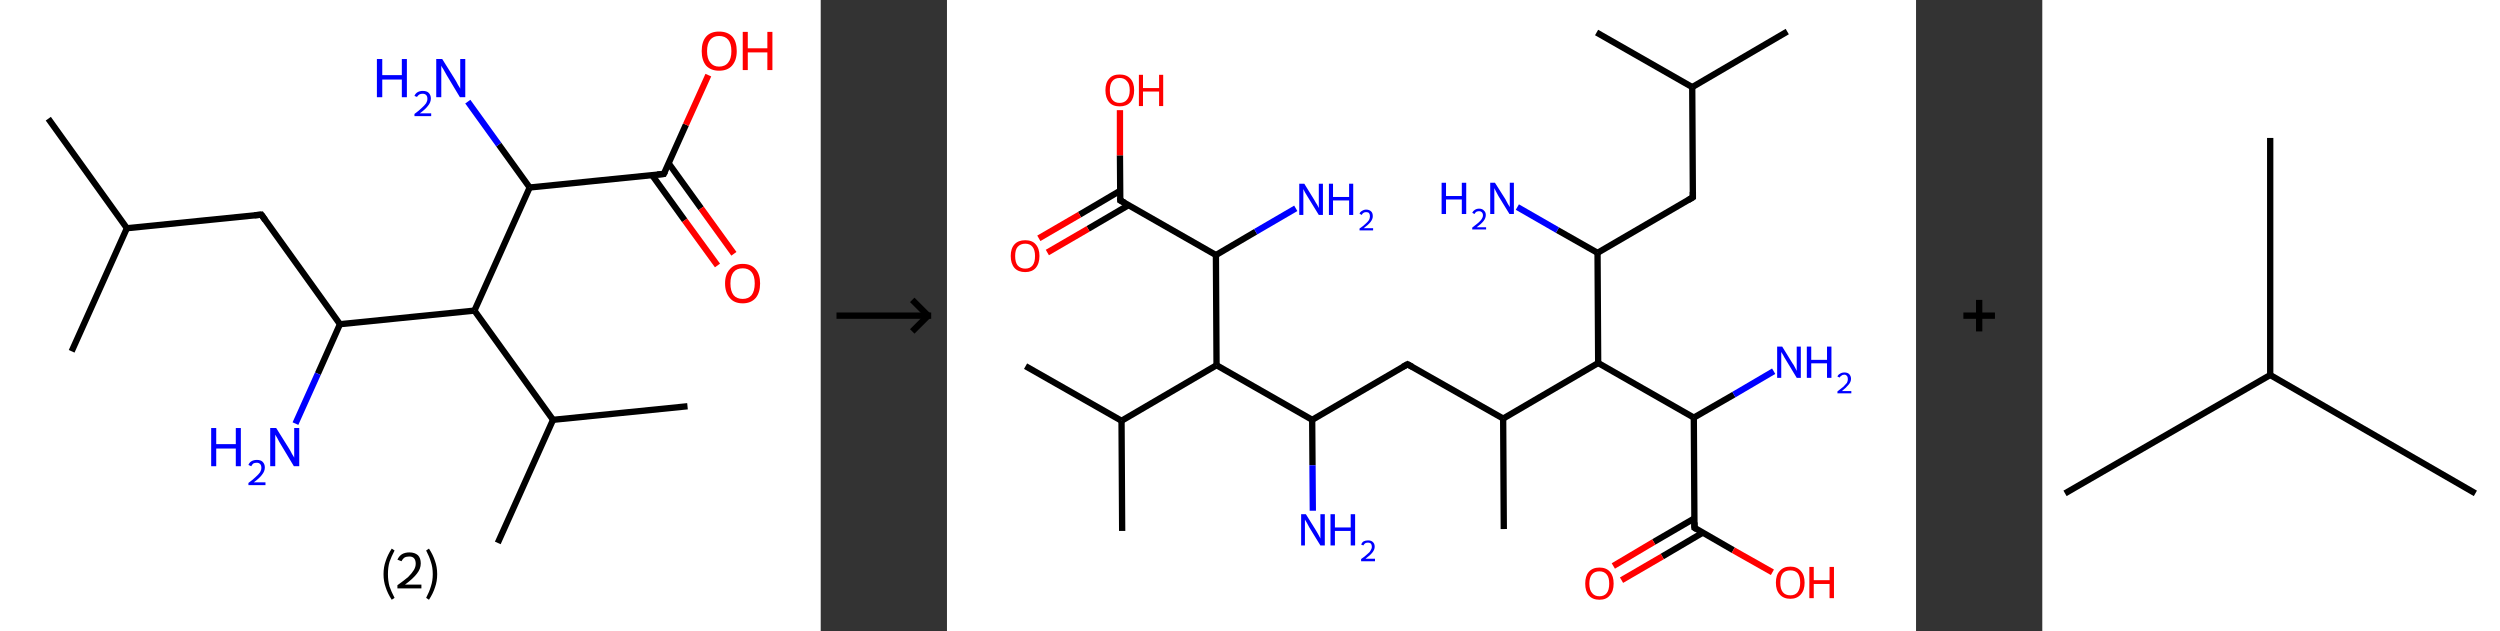 <?xml version='1.0' encoding='ASCII' standalone='yes'?>
<svg xmlns="http://www.w3.org/2000/svg" xmlns:xlink="http://www.w3.org/1999/xlink" version="1.1" width="792.0px" viewBox="0 0 792.0 200.0" height="200.0px">
  <rect x="0" y="0" width="792.0" height="200.0" fill="#333333" stroke="none"/>
  <g>
    <g transform="translate(0, 0) scale(1 1) "><!-- END OF HEADER -->
<rect style="opacity:1.0;fill:#FFFFFF;stroke:none" width="260.0" height="200.0" x="0.0" y="0.0"> </rect>
<path class="bond-0 atom-0 atom-1" d="M 15.3,37.6 L 40.2,72.3" style="fill:none;fill-rule:evenodd;stroke:#000000;stroke-width:2.0px;stroke-linecap:butt;stroke-linejoin:miter;stroke-opacity:1"/>
<path class="bond-1 atom-1 atom-2" d="M 40.2,72.3 L 22.7,111.3" style="fill:none;fill-rule:evenodd;stroke:#000000;stroke-width:2.0px;stroke-linecap:butt;stroke-linejoin:miter;stroke-opacity:1"/>
<path class="bond-2 atom-1 atom-3" d="M 40.2,72.3 L 82.8,68.0" style="fill:none;fill-rule:evenodd;stroke:#000000;stroke-width:2.0px;stroke-linecap:butt;stroke-linejoin:miter;stroke-opacity:1"/>
<path class="bond-3 atom-3 atom-4" d="M 82.8,68.0 L 107.7,102.7" style="fill:none;fill-rule:evenodd;stroke:#000000;stroke-width:2.0px;stroke-linecap:butt;stroke-linejoin:miter;stroke-opacity:1"/>
<path class="bond-4 atom-4 atom-5" d="M 107.7,102.7 L 100.7,118.4" style="fill:none;fill-rule:evenodd;stroke:#000000;stroke-width:2.0px;stroke-linecap:butt;stroke-linejoin:miter;stroke-opacity:1"/>
<path class="bond-4 atom-4 atom-5" d="M 100.7,118.4 L 93.6,134.2" style="fill:none;fill-rule:evenodd;stroke:#0000FF;stroke-width:2.0px;stroke-linecap:butt;stroke-linejoin:miter;stroke-opacity:1"/>
<path class="bond-5 atom-4 atom-6" d="M 107.7,102.7 L 150.3,98.4" style="fill:none;fill-rule:evenodd;stroke:#000000;stroke-width:2.0px;stroke-linecap:butt;stroke-linejoin:miter;stroke-opacity:1"/>
<path class="bond-6 atom-6 atom-7" d="M 150.3,98.4 L 175.2,133.0" style="fill:none;fill-rule:evenodd;stroke:#000000;stroke-width:2.0px;stroke-linecap:butt;stroke-linejoin:miter;stroke-opacity:1"/>
<path class="bond-7 atom-7 atom-8" d="M 175.2,133.0 L 217.8,128.7" style="fill:none;fill-rule:evenodd;stroke:#000000;stroke-width:2.0px;stroke-linecap:butt;stroke-linejoin:miter;stroke-opacity:1"/>
<path class="bond-8 atom-7 atom-9" d="M 175.2,133.0 L 157.7,172.0" style="fill:none;fill-rule:evenodd;stroke:#000000;stroke-width:2.0px;stroke-linecap:butt;stroke-linejoin:miter;stroke-opacity:1"/>
<path class="bond-9 atom-6 atom-10" d="M 150.3,98.4 L 167.8,59.4" style="fill:none;fill-rule:evenodd;stroke:#000000;stroke-width:2.0px;stroke-linecap:butt;stroke-linejoin:miter;stroke-opacity:1"/>
<path class="bond-10 atom-10 atom-11" d="M 167.8,59.4 L 158.0,45.8" style="fill:none;fill-rule:evenodd;stroke:#000000;stroke-width:2.0px;stroke-linecap:butt;stroke-linejoin:miter;stroke-opacity:1"/>
<path class="bond-10 atom-10 atom-11" d="M 158.0,45.8 L 148.2,32.2" style="fill:none;fill-rule:evenodd;stroke:#0000FF;stroke-width:2.0px;stroke-linecap:butt;stroke-linejoin:miter;stroke-opacity:1"/>
<path class="bond-11 atom-10 atom-12" d="M 167.8,59.4 L 210.3,55.1" style="fill:none;fill-rule:evenodd;stroke:#000000;stroke-width:2.0px;stroke-linecap:butt;stroke-linejoin:miter;stroke-opacity:1"/>
<path class="bond-12 atom-12 atom-13" d="M 206.6,55.5 L 216.9,69.8" style="fill:none;fill-rule:evenodd;stroke:#000000;stroke-width:2.0px;stroke-linecap:butt;stroke-linejoin:miter;stroke-opacity:1"/>
<path class="bond-12 atom-12 atom-13" d="M 216.9,69.8 L 227.3,84.1" style="fill:none;fill-rule:evenodd;stroke:#FF0000;stroke-width:2.0px;stroke-linecap:butt;stroke-linejoin:miter;stroke-opacity:1"/>
<path class="bond-12 atom-12 atom-13" d="M 211.8,51.7 L 222.1,66.0" style="fill:none;fill-rule:evenodd;stroke:#000000;stroke-width:2.0px;stroke-linecap:butt;stroke-linejoin:miter;stroke-opacity:1"/>
<path class="bond-12 atom-12 atom-13" d="M 222.1,66.0 L 232.5,80.4" style="fill:none;fill-rule:evenodd;stroke:#FF0000;stroke-width:2.0px;stroke-linecap:butt;stroke-linejoin:miter;stroke-opacity:1"/>
<path class="bond-13 atom-12 atom-14" d="M 210.3,55.1 L 217.3,39.5" style="fill:none;fill-rule:evenodd;stroke:#000000;stroke-width:2.0px;stroke-linecap:butt;stroke-linejoin:miter;stroke-opacity:1"/>
<path class="bond-13 atom-12 atom-14" d="M 217.3,39.5 L 224.4,23.8" style="fill:none;fill-rule:evenodd;stroke:#FF0000;stroke-width:2.0px;stroke-linecap:butt;stroke-linejoin:miter;stroke-opacity:1"/>
<path d="M 80.6,68.2 L 82.8,68.0 L 84.0,69.7" style="fill:none;stroke:#000000;stroke-width:2.0px;stroke-linecap:butt;stroke-linejoin:miter;stroke-opacity:1;"/>
<path d="M 208.2,55.3 L 210.3,55.1 L 210.7,54.3" style="fill:none;stroke:#000000;stroke-width:2.0px;stroke-linecap:butt;stroke-linejoin:miter;stroke-opacity:1;"/>
<path class="atom-5" d="M 66.9 135.6 L 68.5 135.6 L 68.5 140.7 L 74.7 140.7 L 74.7 135.6 L 76.3 135.6 L 76.3 147.7 L 74.7 147.7 L 74.7 142.1 L 68.5 142.1 L 68.5 147.7 L 66.9 147.7 L 66.9 135.6 " fill="#0000FF"/>
<path class="atom-5" d="M 78.7 147.3 Q 79.0 146.5, 79.7 146.1 Q 80.4 145.7, 81.4 145.7 Q 82.6 145.7, 83.2 146.3 Q 83.9 147.0, 83.9 148.1 Q 83.9 149.3, 83.0 150.4 Q 82.2 151.5, 80.4 152.8 L 84.1 152.8 L 84.1 153.7 L 78.7 153.7 L 78.7 153.0 Q 80.2 151.9, 81.0 151.1 Q 81.9 150.3, 82.4 149.6 Q 82.8 148.9, 82.8 148.2 Q 82.8 147.4, 82.4 147.0 Q 82.0 146.6, 81.4 146.6 Q 80.7 146.6, 80.3 146.8 Q 79.9 147.1, 79.6 147.7 L 78.7 147.3 " fill="#0000FF"/>
<path class="atom-5" d="M 87.5 135.6 L 91.5 142.0 Q 91.9 142.6, 92.5 143.8 Q 93.2 144.9, 93.2 145.0 L 93.2 135.6 L 94.8 135.6 L 94.8 147.7 L 93.1 147.7 L 88.9 140.7 Q 88.4 139.9, 87.9 138.9 Q 87.4 138.0, 87.2 137.7 L 87.2 147.7 L 85.6 147.7 L 85.6 135.6 L 87.5 135.6 " fill="#0000FF"/>
<path class="atom-11" d="M 119.4 18.7 L 121.1 18.7 L 121.1 23.8 L 127.3 23.8 L 127.3 18.7 L 128.9 18.7 L 128.9 30.8 L 127.3 30.8 L 127.3 25.2 L 121.1 25.2 L 121.1 30.8 L 119.4 30.8 L 119.4 18.7 " fill="#0000FF"/>
<path class="atom-11" d="M 131.3 30.4 Q 131.6 29.6, 132.3 29.2 Q 133.0 28.8, 133.9 28.8 Q 135.2 28.8, 135.8 29.4 Q 136.5 30.1, 136.5 31.2 Q 136.5 32.4, 135.6 33.5 Q 134.8 34.6, 133.0 35.9 L 136.6 35.9 L 136.6 36.8 L 131.3 36.8 L 131.3 36.1 Q 132.8 35.0, 133.6 34.2 Q 134.5 33.4, 135.0 32.7 Q 135.4 32.0, 135.4 31.3 Q 135.4 30.5, 135.0 30.1 Q 134.6 29.7, 133.9 29.7 Q 133.3 29.7, 132.9 29.9 Q 132.4 30.2, 132.1 30.7 L 131.3 30.4 " fill="#0000FF"/>
<path class="atom-11" d="M 140.1 18.7 L 144.1 25.1 Q 144.5 25.7, 145.1 26.9 Q 145.8 28.0, 145.8 28.1 L 145.8 18.7 L 147.4 18.7 L 147.4 30.8 L 145.7 30.8 L 141.5 23.8 Q 141.0 22.9, 140.5 22.0 Q 139.9 21.1, 139.8 20.8 L 139.8 30.8 L 138.2 30.8 L 138.2 18.7 L 140.1 18.7 " fill="#0000FF"/>
<path class="atom-13" d="M 229.7 89.8 Q 229.7 86.9, 231.2 85.3 Q 232.6 83.6, 235.3 83.6 Q 238.0 83.6, 239.4 85.3 Q 240.8 86.9, 240.8 89.8 Q 240.8 92.7, 239.4 94.4 Q 237.9 96.1, 235.3 96.1 Q 232.6 96.1, 231.2 94.4 Q 229.7 92.7, 229.7 89.8 M 235.3 94.7 Q 237.1 94.7, 238.1 93.5 Q 239.1 92.2, 239.1 89.8 Q 239.1 87.4, 238.1 86.2 Q 237.1 85.0, 235.3 85.0 Q 233.4 85.0, 232.4 86.2 Q 231.4 87.4, 231.4 89.8 Q 231.4 92.2, 232.4 93.5 Q 233.4 94.7, 235.3 94.7 " fill="#FF0000"/>
<path class="atom-14" d="M 222.3 16.2 Q 222.3 13.2, 223.7 11.6 Q 225.1 10.0, 227.8 10.0 Q 230.5 10.0, 232.0 11.6 Q 233.4 13.2, 233.4 16.2 Q 233.4 19.1, 231.9 20.8 Q 230.5 22.4, 227.8 22.4 Q 225.2 22.4, 223.7 20.8 Q 222.3 19.1, 222.3 16.2 M 227.8 21.1 Q 229.7 21.1, 230.7 19.8 Q 231.7 18.6, 231.7 16.2 Q 231.7 13.8, 230.7 12.6 Q 229.7 11.4, 227.8 11.4 Q 226.0 11.4, 225.0 12.6 Q 224.0 13.8, 224.0 16.2 Q 224.0 18.6, 225.0 19.8 Q 226.0 21.1, 227.8 21.1 " fill="#FF0000"/>
<path class="atom-14" d="M 235.3 10.1 L 236.9 10.1 L 236.9 15.3 L 243.1 15.3 L 243.1 10.1 L 244.7 10.1 L 244.7 22.2 L 243.1 22.2 L 243.1 16.6 L 236.9 16.6 L 236.9 22.2 L 235.3 22.2 L 235.3 10.1 " fill="#FF0000"/>
<path class="legend" d="M 121.5 181.9 Q 121.5 179.6, 122.2 177.7 Q 122.8 175.8, 124.1 173.8 L 125.0 174.4 Q 124.0 176.3, 123.4 178.0 Q 122.9 179.7, 122.9 181.9 Q 122.9 184.0, 123.4 185.8 Q 124.0 187.5, 125.0 189.4 L 124.1 190.0 Q 122.8 188.0, 122.2 186.1 Q 121.5 184.2, 121.5 181.9 " fill="#000000"/>
<path class="legend" d="M 125.9 177.3 Q 126.4 176.2, 127.3 175.6 Q 128.3 175.0, 129.7 175.0 Q 131.4 175.0, 132.4 175.9 Q 133.3 176.8, 133.3 178.5 Q 133.3 180.2, 132.1 181.7 Q 130.9 183.3, 128.3 185.2 L 133.5 185.2 L 133.5 186.4 L 125.9 186.4 L 125.9 185.4 Q 128.0 183.9, 129.3 182.8 Q 130.5 181.6, 131.1 180.6 Q 131.7 179.6, 131.7 178.6 Q 131.7 177.5, 131.2 176.9 Q 130.7 176.3, 129.7 176.3 Q 128.8 176.3, 128.2 176.6 Q 127.6 177.0, 127.2 177.8 L 125.9 177.3 " fill="#000000"/>
<path class="legend" d="M 138.5 181.9 Q 138.5 184.2, 137.8 186.1 Q 137.2 188.0, 135.9 190.0 L 135.0 189.4 Q 136.0 187.5, 136.5 185.8 Q 137.1 184.0, 137.1 181.9 Q 137.1 179.7, 136.5 178.0 Q 136.0 176.3, 135.0 174.4 L 135.9 173.8 Q 137.2 175.8, 137.8 177.7 Q 138.5 179.6, 138.5 181.9 " fill="#000000"/>
</g>
    <g transform="translate(260.0, 0) scale(1 1) "><line x1="5" y1="100" x2="35" y2="100" style="stroke:rgb(0,0,0);stroke-width:2"/>
  <line x1="34" y1="100" x2="29" y2="95" style="stroke:rgb(0,0,0);stroke-width:2"/>
  <line x1="34" y1="100" x2="29" y2="105" style="stroke:rgb(0,0,0);stroke-width:2"/>
</g>
    <g transform="translate(300.0, 0) scale(1 1) "><!-- END OF HEADER -->
<rect style="opacity:1.0;fill:#FFFFFF;stroke:none" width="307.0" height="200.0" x="0.0" y="0.0"> </rect>
<path class="bond-0 atom-0 atom-1" d="M 266.2,10.0 L 236.1,27.6" style="fill:none;fill-rule:evenodd;stroke:#000000;stroke-width:2.0px;stroke-linecap:butt;stroke-linejoin:miter;stroke-opacity:1"/>
<path class="bond-1 atom-1 atom-2" d="M 236.1,27.6 L 205.8,10.3" style="fill:none;fill-rule:evenodd;stroke:#000000;stroke-width:2.0px;stroke-linecap:butt;stroke-linejoin:miter;stroke-opacity:1"/>
<path class="bond-2 atom-1 atom-3" d="M 236.1,27.6 L 236.3,62.5" style="fill:none;fill-rule:evenodd;stroke:#000000;stroke-width:2.0px;stroke-linecap:butt;stroke-linejoin:miter;stroke-opacity:1"/>
<path class="bond-3 atom-3 atom-4" d="M 236.3,62.5 L 206.1,80.1" style="fill:none;fill-rule:evenodd;stroke:#000000;stroke-width:2.0px;stroke-linecap:butt;stroke-linejoin:miter;stroke-opacity:1"/>
<path class="bond-4 atom-4 atom-5" d="M 206.1,80.1 L 193.4,72.9" style="fill:none;fill-rule:evenodd;stroke:#000000;stroke-width:2.0px;stroke-linecap:butt;stroke-linejoin:miter;stroke-opacity:1"/>
<path class="bond-4 atom-4 atom-5" d="M 193.4,72.9 L 180.7,65.6" style="fill:none;fill-rule:evenodd;stroke:#0000FF;stroke-width:2.0px;stroke-linecap:butt;stroke-linejoin:miter;stroke-opacity:1"/>
<path class="bond-5 atom-4 atom-6" d="M 206.1,80.1 L 206.3,115.0" style="fill:none;fill-rule:evenodd;stroke:#000000;stroke-width:2.0px;stroke-linecap:butt;stroke-linejoin:miter;stroke-opacity:1"/>
<path class="bond-6 atom-6 atom-7" d="M 206.3,115.0 L 176.2,132.6" style="fill:none;fill-rule:evenodd;stroke:#000000;stroke-width:2.0px;stroke-linecap:butt;stroke-linejoin:miter;stroke-opacity:1"/>
<path class="bond-7 atom-7 atom-8" d="M 176.2,132.6 L 176.4,167.6" style="fill:none;fill-rule:evenodd;stroke:#000000;stroke-width:2.0px;stroke-linecap:butt;stroke-linejoin:miter;stroke-opacity:1"/>
<path class="bond-8 atom-7 atom-9" d="M 176.2,132.6 L 145.9,115.4" style="fill:none;fill-rule:evenodd;stroke:#000000;stroke-width:2.0px;stroke-linecap:butt;stroke-linejoin:miter;stroke-opacity:1"/>
<path class="bond-9 atom-9 atom-10" d="M 145.9,115.4 L 115.7,133.0" style="fill:none;fill-rule:evenodd;stroke:#000000;stroke-width:2.0px;stroke-linecap:butt;stroke-linejoin:miter;stroke-opacity:1"/>
<path class="bond-10 atom-10 atom-11" d="M 115.7,133.0 L 115.8,147.4" style="fill:none;fill-rule:evenodd;stroke:#000000;stroke-width:2.0px;stroke-linecap:butt;stroke-linejoin:miter;stroke-opacity:1"/>
<path class="bond-10 atom-10 atom-11" d="M 115.8,147.4 L 115.9,161.8" style="fill:none;fill-rule:evenodd;stroke:#0000FF;stroke-width:2.0px;stroke-linecap:butt;stroke-linejoin:miter;stroke-opacity:1"/>
<path class="bond-11 atom-10 atom-12" d="M 115.7,133.0 L 85.4,115.7" style="fill:none;fill-rule:evenodd;stroke:#000000;stroke-width:2.0px;stroke-linecap:butt;stroke-linejoin:miter;stroke-opacity:1"/>
<path class="bond-12 atom-12 atom-13" d="M 85.4,115.7 L 55.3,133.3" style="fill:none;fill-rule:evenodd;stroke:#000000;stroke-width:2.0px;stroke-linecap:butt;stroke-linejoin:miter;stroke-opacity:1"/>
<path class="bond-13 atom-13 atom-14" d="M 55.3,133.3 L 24.9,116.0" style="fill:none;fill-rule:evenodd;stroke:#000000;stroke-width:2.0px;stroke-linecap:butt;stroke-linejoin:miter;stroke-opacity:1"/>
<path class="bond-14 atom-13 atom-15" d="M 55.3,133.3 L 55.5,168.2" style="fill:none;fill-rule:evenodd;stroke:#000000;stroke-width:2.0px;stroke-linecap:butt;stroke-linejoin:miter;stroke-opacity:1"/>
<path class="bond-15 atom-12 atom-16" d="M 85.4,115.7 L 85.2,80.8" style="fill:none;fill-rule:evenodd;stroke:#000000;stroke-width:2.0px;stroke-linecap:butt;stroke-linejoin:miter;stroke-opacity:1"/>
<path class="bond-16 atom-16 atom-17" d="M 85.2,80.8 L 97.8,73.4" style="fill:none;fill-rule:evenodd;stroke:#000000;stroke-width:2.0px;stroke-linecap:butt;stroke-linejoin:miter;stroke-opacity:1"/>
<path class="bond-16 atom-16 atom-17" d="M 97.8,73.4 L 110.5,66.0" style="fill:none;fill-rule:evenodd;stroke:#0000FF;stroke-width:2.0px;stroke-linecap:butt;stroke-linejoin:miter;stroke-opacity:1"/>
<path class="bond-17 atom-16 atom-18" d="M 85.2,80.8 L 54.9,63.5" style="fill:none;fill-rule:evenodd;stroke:#000000;stroke-width:2.0px;stroke-linecap:butt;stroke-linejoin:miter;stroke-opacity:1"/>
<path class="bond-18 atom-18 atom-19" d="M 54.9,60.4 L 42.0,68.0" style="fill:none;fill-rule:evenodd;stroke:#000000;stroke-width:2.0px;stroke-linecap:butt;stroke-linejoin:miter;stroke-opacity:1"/>
<path class="bond-18 atom-18 atom-19" d="M 42.0,68.0 L 29.1,75.5" style="fill:none;fill-rule:evenodd;stroke:#FF0000;stroke-width:2.0px;stroke-linecap:butt;stroke-linejoin:miter;stroke-opacity:1"/>
<path class="bond-18 atom-18 atom-19" d="M 57.5,65.0 L 44.7,72.5" style="fill:none;fill-rule:evenodd;stroke:#000000;stroke-width:2.0px;stroke-linecap:butt;stroke-linejoin:miter;stroke-opacity:1"/>
<path class="bond-18 atom-18 atom-19" d="M 44.7,72.5 L 31.8,80.0" style="fill:none;fill-rule:evenodd;stroke:#FF0000;stroke-width:2.0px;stroke-linecap:butt;stroke-linejoin:miter;stroke-opacity:1"/>
<path class="bond-19 atom-18 atom-20" d="M 54.9,63.5 L 54.8,49.2" style="fill:none;fill-rule:evenodd;stroke:#000000;stroke-width:2.0px;stroke-linecap:butt;stroke-linejoin:miter;stroke-opacity:1"/>
<path class="bond-19 atom-18 atom-20" d="M 54.8,49.2 L 54.8,34.9" style="fill:none;fill-rule:evenodd;stroke:#FF0000;stroke-width:2.0px;stroke-linecap:butt;stroke-linejoin:miter;stroke-opacity:1"/>
<path class="bond-20 atom-6 atom-21" d="M 206.3,115.0 L 236.6,132.3" style="fill:none;fill-rule:evenodd;stroke:#000000;stroke-width:2.0px;stroke-linecap:butt;stroke-linejoin:miter;stroke-opacity:1"/>
<path class="bond-21 atom-21 atom-22" d="M 236.6,132.3 L 249.3,125.0" style="fill:none;fill-rule:evenodd;stroke:#000000;stroke-width:2.0px;stroke-linecap:butt;stroke-linejoin:miter;stroke-opacity:1"/>
<path class="bond-21 atom-21 atom-22" d="M 249.3,125.0 L 261.9,117.6" style="fill:none;fill-rule:evenodd;stroke:#0000FF;stroke-width:2.0px;stroke-linecap:butt;stroke-linejoin:miter;stroke-opacity:1"/>
<path class="bond-22 atom-21 atom-23" d="M 236.6,132.3 L 236.8,167.2" style="fill:none;fill-rule:evenodd;stroke:#000000;stroke-width:2.0px;stroke-linecap:butt;stroke-linejoin:miter;stroke-opacity:1"/>
<path class="bond-23 atom-23 atom-24" d="M 236.8,164.2 L 223.9,171.7" style="fill:none;fill-rule:evenodd;stroke:#000000;stroke-width:2.0px;stroke-linecap:butt;stroke-linejoin:miter;stroke-opacity:1"/>
<path class="bond-23 atom-23 atom-24" d="M 223.9,171.7 L 211.1,179.3" style="fill:none;fill-rule:evenodd;stroke:#FF0000;stroke-width:2.0px;stroke-linecap:butt;stroke-linejoin:miter;stroke-opacity:1"/>
<path class="bond-23 atom-23 atom-24" d="M 239.5,168.7 L 226.6,176.3" style="fill:none;fill-rule:evenodd;stroke:#000000;stroke-width:2.0px;stroke-linecap:butt;stroke-linejoin:miter;stroke-opacity:1"/>
<path class="bond-23 atom-23 atom-24" d="M 226.6,176.3 L 213.7,183.8" style="fill:none;fill-rule:evenodd;stroke:#FF0000;stroke-width:2.0px;stroke-linecap:butt;stroke-linejoin:miter;stroke-opacity:1"/>
<path class="bond-24 atom-23 atom-25" d="M 236.8,167.2 L 249.1,174.3" style="fill:none;fill-rule:evenodd;stroke:#000000;stroke-width:2.0px;stroke-linecap:butt;stroke-linejoin:miter;stroke-opacity:1"/>
<path class="bond-24 atom-23 atom-25" d="M 249.1,174.3 L 261.5,181.3" style="fill:none;fill-rule:evenodd;stroke:#FF0000;stroke-width:2.0px;stroke-linecap:butt;stroke-linejoin:miter;stroke-opacity:1"/>
<path d="M 236.3,60.8 L 236.3,62.5 L 234.8,63.4" style="fill:none;stroke:#000000;stroke-width:2.0px;stroke-linecap:butt;stroke-linejoin:miter;stroke-opacity:1;"/>
<path d="M 147.4,116.2 L 145.9,115.4 L 144.4,116.2" style="fill:none;stroke:#000000;stroke-width:2.0px;stroke-linecap:butt;stroke-linejoin:miter;stroke-opacity:1;"/>
<path d="M 56.4,64.3 L 54.9,63.5 L 54.9,62.7" style="fill:none;stroke:#000000;stroke-width:2.0px;stroke-linecap:butt;stroke-linejoin:miter;stroke-opacity:1;"/>
<path d="M 236.8,165.5 L 236.8,167.2 L 237.4,167.6" style="fill:none;stroke:#000000;stroke-width:2.0px;stroke-linecap:butt;stroke-linejoin:miter;stroke-opacity:1;"/>
<path class="atom-5" d="M 156.7 57.9 L 158.1 57.9 L 158.1 62.1 L 163.1 62.1 L 163.1 57.9 L 164.5 57.9 L 164.5 67.8 L 163.1 67.8 L 163.1 63.2 L 158.1 63.2 L 158.1 67.8 L 156.7 67.8 L 156.7 57.9 " fill="#0000FF"/>
<path class="atom-5" d="M 166.4 67.4 Q 166.7 66.8, 167.2 66.5 Q 167.8 66.1, 168.6 66.1 Q 169.6 66.1, 170.1 66.7 Q 170.7 67.2, 170.7 68.1 Q 170.7 69.1, 170.0 70.0 Q 169.3 70.9, 167.8 72.0 L 170.8 72.0 L 170.8 72.7 L 166.4 72.7 L 166.4 72.1 Q 167.6 71.2, 168.3 70.6 Q 169.1 69.9, 169.4 69.4 Q 169.8 68.8, 169.8 68.2 Q 169.8 67.6, 169.4 67.2 Q 169.1 66.9, 168.6 66.9 Q 168.1 66.9, 167.7 67.1 Q 167.4 67.3, 167.1 67.8 L 166.4 67.4 " fill="#0000FF"/>
<path class="atom-5" d="M 173.6 57.9 L 176.9 63.1 Q 177.2 63.6, 177.7 64.6 Q 178.2 65.5, 178.3 65.6 L 178.3 57.9 L 179.6 57.9 L 179.6 67.8 L 178.2 67.8 L 174.7 62.1 Q 174.3 61.4, 173.9 60.6 Q 173.5 59.8, 173.4 59.6 L 173.4 67.8 L 172.1 67.8 L 172.1 57.9 L 173.6 57.9 " fill="#0000FF"/>
<path class="atom-11" d="M 113.7 162.9 L 117.0 168.2 Q 117.3 168.7, 117.8 169.6 Q 118.3 170.5, 118.3 170.6 L 118.3 162.9 L 119.7 162.9 L 119.7 172.8 L 118.3 172.8 L 114.8 167.1 Q 114.4 166.4, 114.0 165.6 Q 113.6 164.9, 113.4 164.6 L 113.4 172.8 L 112.2 172.8 L 112.2 162.9 L 113.7 162.9 " fill="#0000FF"/>
<path class="atom-11" d="M 121.5 162.9 L 122.9 162.9 L 122.9 167.1 L 127.9 167.1 L 127.9 162.9 L 129.3 162.9 L 129.3 172.8 L 127.9 172.8 L 127.9 168.2 L 122.9 168.2 L 122.9 172.8 L 121.5 172.8 L 121.5 162.9 " fill="#0000FF"/>
<path class="atom-11" d="M 131.2 172.5 Q 131.5 171.8, 132.0 171.5 Q 132.6 171.2, 133.4 171.2 Q 134.4 171.2, 134.9 171.7 Q 135.5 172.2, 135.5 173.2 Q 135.5 174.1, 134.8 175.0 Q 134.1 175.9, 132.6 177.0 L 135.6 177.0 L 135.6 177.8 L 131.2 177.8 L 131.2 177.1 Q 132.4 176.3, 133.1 175.6 Q 133.9 175.0, 134.2 174.4 Q 134.6 173.8, 134.6 173.2 Q 134.6 172.6, 134.3 172.2 Q 133.9 171.9, 133.4 171.9 Q 132.9 171.9, 132.5 172.1 Q 132.2 172.3, 131.9 172.8 L 131.2 172.5 " fill="#0000FF"/>
<path class="atom-17" d="M 113.2 58.2 L 116.4 63.4 Q 116.7 64.0, 117.3 64.9 Q 117.8 65.8, 117.8 65.9 L 117.8 58.2 L 119.1 58.2 L 119.1 68.1 L 117.8 68.1 L 114.3 62.4 Q 113.9 61.7, 113.4 60.9 Q 113.0 60.2, 112.9 59.9 L 112.9 68.1 L 111.6 68.1 L 111.6 58.2 L 113.2 58.2 " fill="#0000FF"/>
<path class="atom-17" d="M 121.0 58.2 L 122.3 58.2 L 122.3 62.4 L 127.4 62.4 L 127.4 58.2 L 128.7 58.2 L 128.7 68.1 L 127.4 68.1 L 127.4 63.5 L 122.3 63.5 L 122.3 68.1 L 121.0 68.1 L 121.0 58.2 " fill="#0000FF"/>
<path class="atom-17" d="M 130.7 67.7 Q 130.9 67.1, 131.5 66.8 Q 132.1 66.4, 132.8 66.4 Q 133.8 66.4, 134.4 67.0 Q 134.9 67.5, 134.9 68.5 Q 134.9 69.4, 134.2 70.3 Q 133.5 71.2, 132.0 72.3 L 135.0 72.3 L 135.0 73.0 L 130.7 73.0 L 130.7 72.4 Q 131.9 71.6, 132.6 70.9 Q 133.3 70.3, 133.7 69.7 Q 134.0 69.1, 134.0 68.5 Q 134.0 67.9, 133.7 67.5 Q 133.4 67.2, 132.8 67.2 Q 132.3 67.2, 132.0 67.4 Q 131.6 67.6, 131.4 68.1 L 130.7 67.7 " fill="#0000FF"/>
<path class="atom-19" d="M 20.2 81.1 Q 20.2 78.7, 21.4 77.4 Q 22.6 76.1, 24.8 76.1 Q 27.0 76.1, 28.1 77.4 Q 29.3 78.7, 29.3 81.1 Q 29.3 83.5, 28.1 84.9 Q 26.9 86.2, 24.8 86.2 Q 22.6 86.2, 21.4 84.9 Q 20.2 83.5, 20.2 81.1 M 24.8 85.1 Q 26.3 85.1, 27.1 84.1 Q 27.9 83.1, 27.9 81.1 Q 27.9 79.2, 27.1 78.2 Q 26.3 77.2, 24.8 77.2 Q 23.3 77.2, 22.4 78.2 Q 21.6 79.1, 21.6 81.1 Q 21.6 83.1, 22.4 84.1 Q 23.3 85.1, 24.8 85.1 " fill="#FF0000"/>
<path class="atom-20" d="M 50.2 28.6 Q 50.2 26.2, 51.4 24.9 Q 52.5 23.6, 54.7 23.6 Q 56.9 23.6, 58.1 24.9 Q 59.3 26.2, 59.3 28.6 Q 59.3 31.0, 58.1 32.4 Q 56.9 33.7, 54.7 33.7 Q 52.5 33.7, 51.4 32.4 Q 50.2 31.0, 50.2 28.6 M 54.7 32.6 Q 56.2 32.6, 57.0 31.6 Q 57.9 30.6, 57.9 28.6 Q 57.9 26.6, 57.0 25.7 Q 56.2 24.7, 54.7 24.7 Q 53.2 24.7, 52.4 25.7 Q 51.6 26.6, 51.6 28.6 Q 51.6 30.6, 52.4 31.6 Q 53.2 32.6, 54.7 32.6 " fill="#FF0000"/>
<path class="atom-20" d="M 60.8 23.7 L 62.1 23.7 L 62.1 27.9 L 67.2 27.9 L 67.2 23.7 L 68.5 23.7 L 68.5 33.6 L 67.2 33.6 L 67.2 29.0 L 62.1 29.0 L 62.1 33.6 L 60.8 33.6 L 60.8 23.7 " fill="#FF0000"/>
<path class="atom-22" d="M 264.6 109.8 L 267.8 115.0 Q 268.2 115.5, 268.7 116.5 Q 269.2 117.4, 269.2 117.5 L 269.2 109.8 L 270.5 109.8 L 270.5 119.7 L 269.2 119.7 L 265.7 113.9 Q 265.3 113.3, 264.9 112.5 Q 264.4 111.7, 264.3 111.5 L 264.3 119.7 L 263.0 119.7 L 263.0 109.8 L 264.6 109.8 " fill="#0000FF"/>
<path class="atom-22" d="M 272.4 109.8 L 273.8 109.8 L 273.8 114.0 L 278.8 114.0 L 278.8 109.8 L 280.2 109.8 L 280.2 119.7 L 278.8 119.7 L 278.8 115.1 L 273.8 115.1 L 273.8 119.7 L 272.4 119.7 L 272.4 109.8 " fill="#0000FF"/>
<path class="atom-22" d="M 282.1 119.3 Q 282.3 118.7, 282.9 118.4 Q 283.5 118.0, 284.3 118.0 Q 285.3 118.0, 285.8 118.5 Q 286.4 119.1, 286.4 120.0 Q 286.4 121.0, 285.6 121.9 Q 284.9 122.8, 283.5 123.9 L 286.5 123.9 L 286.5 124.6 L 282.1 124.6 L 282.1 124.0 Q 283.3 123.1, 284.0 122.5 Q 284.7 121.8, 285.1 121.3 Q 285.4 120.7, 285.4 120.1 Q 285.4 119.4, 285.1 119.1 Q 284.8 118.7, 284.3 118.7 Q 283.7 118.7, 283.4 119.0 Q 283.0 119.2, 282.8 119.6 L 282.1 119.3 " fill="#0000FF"/>
<path class="atom-24" d="M 202.2 184.9 Q 202.2 182.5, 203.3 181.2 Q 204.5 179.8, 206.7 179.8 Q 208.9 179.8, 210.1 181.2 Q 211.2 182.5, 211.2 184.9 Q 211.2 187.3, 210.0 188.6 Q 208.9 190.0, 206.7 190.0 Q 204.5 190.0, 203.3 188.6 Q 202.2 187.3, 202.2 184.9 M 206.7 188.9 Q 208.2 188.9, 209.0 187.9 Q 209.8 186.9, 209.8 184.9 Q 209.8 182.9, 209.0 182.0 Q 208.2 181.0, 206.7 181.0 Q 205.2 181.0, 204.4 181.9 Q 203.5 182.9, 203.5 184.9 Q 203.5 186.9, 204.4 187.9 Q 205.2 188.9, 206.7 188.9 " fill="#FF0000"/>
<path class="atom-25" d="M 262.6 184.6 Q 262.6 182.2, 263.8 180.9 Q 265.0 179.5, 267.2 179.5 Q 269.3 179.5, 270.5 180.9 Q 271.7 182.2, 271.7 184.6 Q 271.7 187.0, 270.5 188.3 Q 269.3 189.7, 267.2 189.7 Q 265.0 189.7, 263.8 188.3 Q 262.6 187.0, 262.6 184.6 M 267.2 188.6 Q 268.7 188.6, 269.5 187.6 Q 270.3 186.5, 270.3 184.6 Q 270.3 182.6, 269.5 181.6 Q 268.7 180.7, 267.2 180.7 Q 265.6 180.7, 264.8 181.6 Q 264.0 182.6, 264.0 184.6 Q 264.0 186.6, 264.8 187.6 Q 265.6 188.6, 267.2 188.6 " fill="#FF0000"/>
<path class="atom-25" d="M 273.2 179.6 L 274.6 179.6 L 274.6 183.8 L 279.6 183.8 L 279.6 179.6 L 281.0 179.6 L 281.0 189.5 L 279.6 189.5 L 279.6 185.0 L 274.6 185.0 L 274.6 189.5 L 273.2 189.5 L 273.2 179.6 " fill="#FF0000"/>
</g>
    <g transform="translate(607.0, 0) scale(1 1) "><line x1="15" y1="100" x2="25" y2="100" style="stroke:rgb(0,0,0);stroke-width:2"/>
  <line x1="20" y1="95" x2="20" y2="105" style="stroke:rgb(0,0,0);stroke-width:2"/>
</g>
    <g transform="translate(647.0, 0) scale(1 1) "><!-- END OF HEADER -->
<rect style="opacity:1.0;fill:#FFFFFF;stroke:none" width="145.0" height="200.0" x="0.0" y="0.0"> </rect>
<path class="bond-0 atom-0 atom-1" d="M 7.2,156.3 L 72.2,118.8" style="fill:none;fill-rule:evenodd;stroke:#000000;stroke-width:2.0px;stroke-linecap:butt;stroke-linejoin:miter;stroke-opacity:1"/>
<path class="bond-1 atom-1 atom-2" d="M 72.2,118.8 L 137.2,156.3" style="fill:none;fill-rule:evenodd;stroke:#000000;stroke-width:2.0px;stroke-linecap:butt;stroke-linejoin:miter;stroke-opacity:1"/>
<path class="bond-2 atom-1 atom-3" d="M 72.2,118.8 L 72.2,43.7" style="fill:none;fill-rule:evenodd;stroke:#000000;stroke-width:2.0px;stroke-linecap:butt;stroke-linejoin:miter;stroke-opacity:1"/>
</g>
  </g>
</svg>
